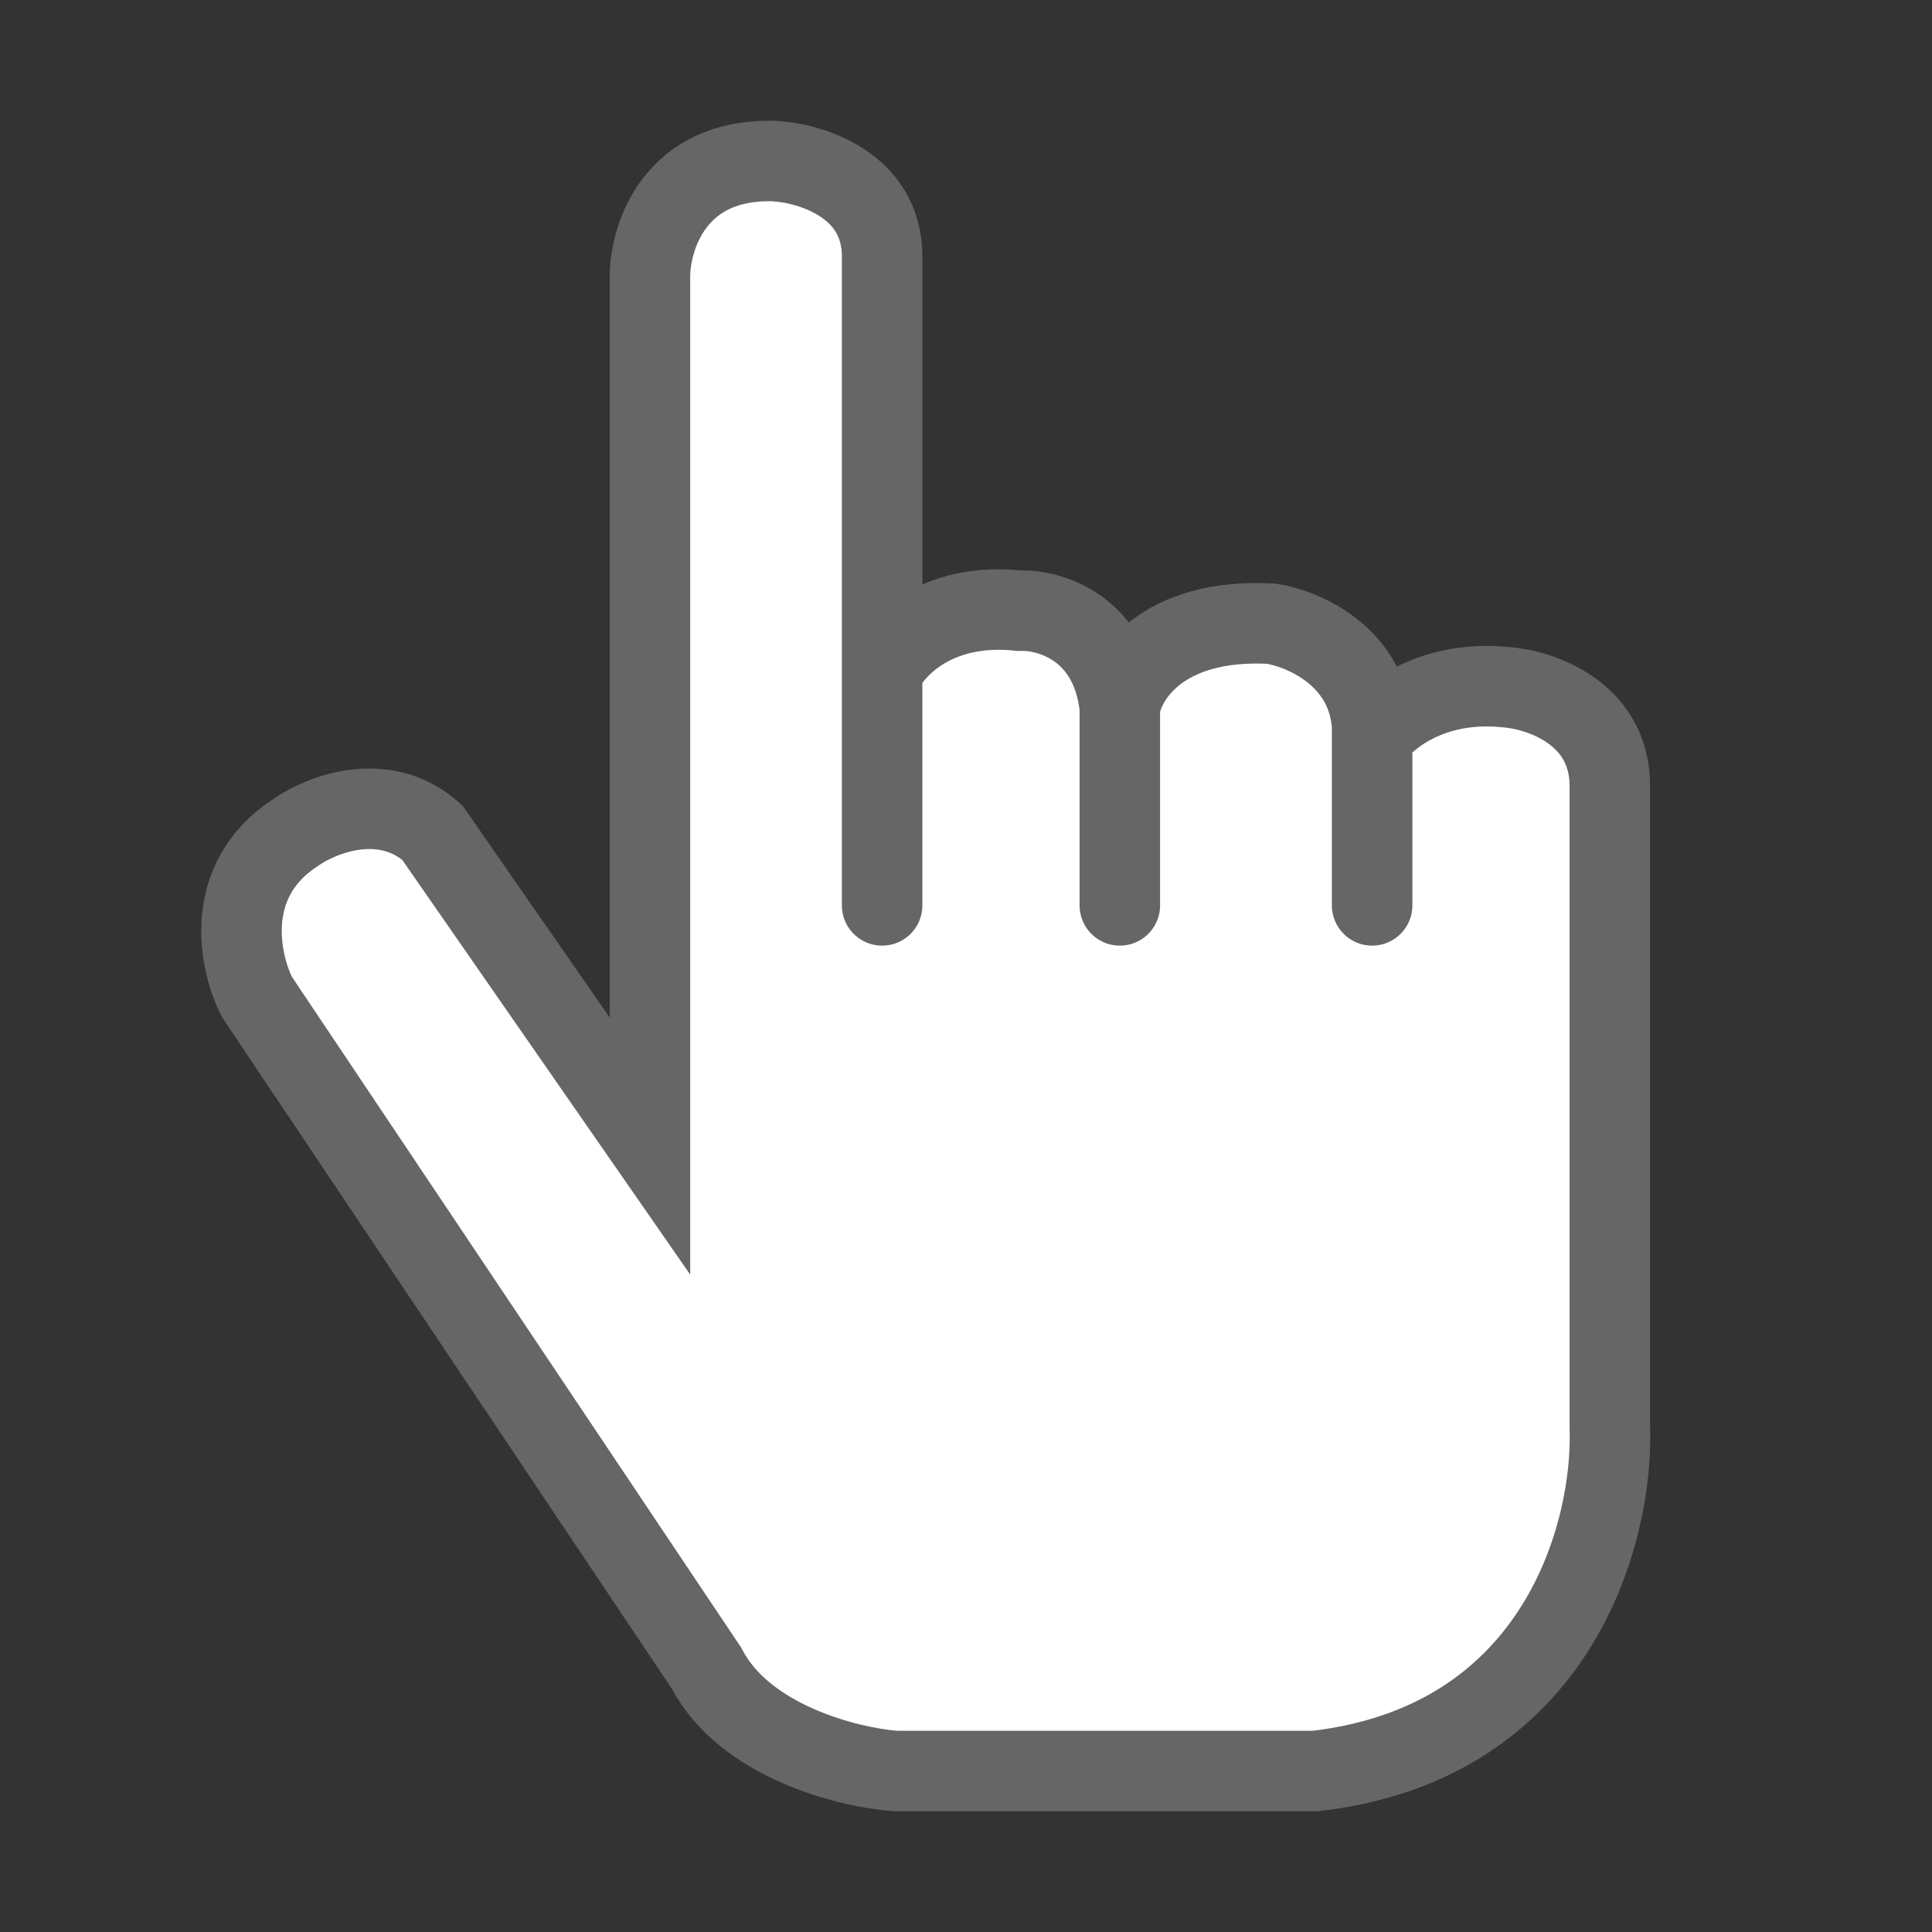 <svg width="24" height="24" viewBox="0 0 24 24" fill="none" xmlns="http://www.w3.org/2000/svg">
<rect x="0" y="0" width="24" height="24" fill="#333333" stroke="none"/>
<path d="M8.074 3.438V14.237L5.371 10.344C4.771 9.806 3.986 10.12 3.668 10.344C2.759 10.937 2.971 11.95 3.191 12.383L8.778 20.725C9.25 21.634 10.534 21.954 11.117 22H16.341C19.376 21.648 20.043 19.011 19.998 17.736V9.764C19.998 8.856 19.135 8.567 18.703 8.536C17.777 8.443 17.212 8.915 17.045 9.162V9.023C16.991 8.151 16.19 7.81 15.796 7.748C14.433 7.674 13.972 8.412 13.911 8.791C13.802 7.79 13.033 7.571 12.662 7.586C11.626 7.475 11.095 8.049 10.958 8.351V3.183C10.958 2.293 10.065 2.024 9.618 2.001C8.383 1.964 8.074 2.943 8.074 3.438Z" fill="white"/>
<path d="M10.958 11.247V8.351M10.958 8.351V3.183C10.958 2.293 10.065 2.024 9.618 2.001C8.383 1.964 8.074 2.943 8.074 3.438V14.237L5.371 10.344C4.771 9.806 3.986 10.12 3.668 10.344C2.759 10.937 2.971 11.95 3.191 12.383L8.778 20.725C9.25 21.634 10.534 21.954 11.117 22H16.341C19.376 21.648 20.043 19.011 19.998 17.736V9.764C19.998 8.856 19.135 8.567 18.703 8.536C17.777 8.443 17.212 8.915 17.045 9.162M10.958 8.351C11.095 8.049 11.626 7.475 12.662 7.586C13.033 7.571 13.802 7.79 13.911 8.791M13.911 8.791V11.247M13.911 8.791C13.972 8.412 14.433 7.674 15.796 7.748C16.19 7.81 16.991 8.151 17.045 9.023V9.162M17.045 11.247V9.162" stroke="#666666" stroke-linecap="round"/>
</svg>
